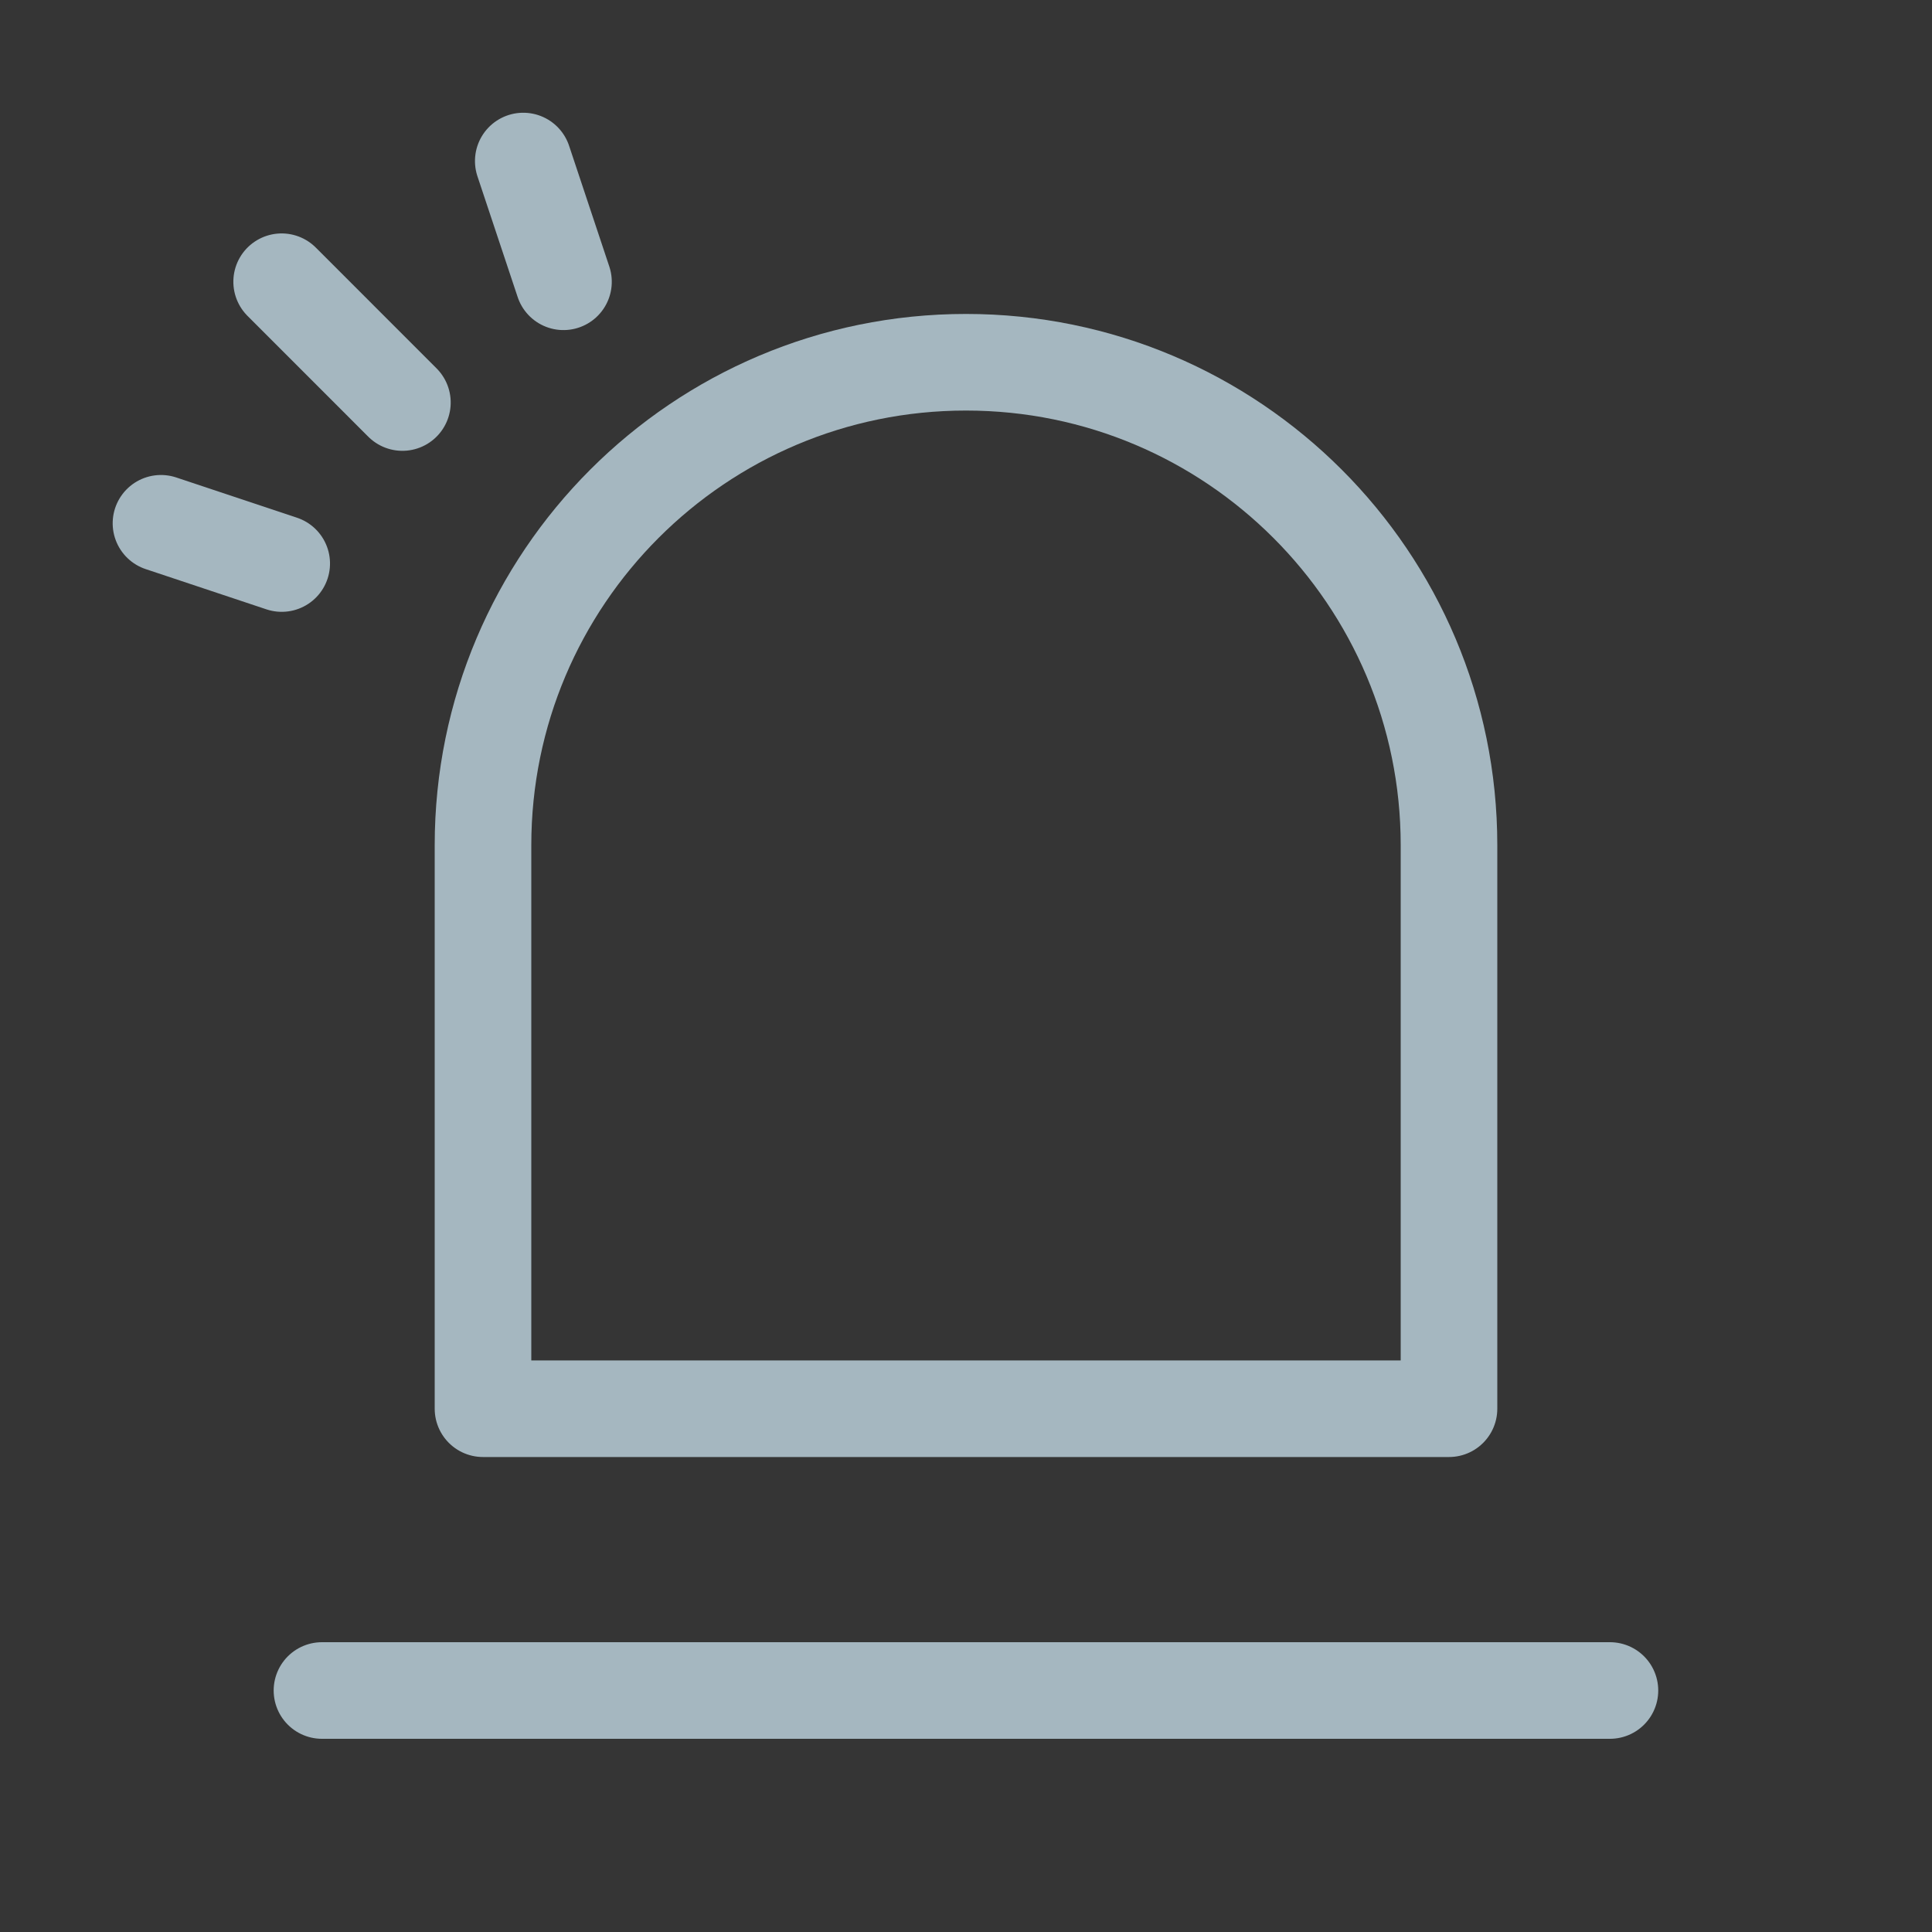 <?xml version="1.0" encoding="UTF-8"?>
<svg width="20px" height="20px" viewBox="0 0 20 20" version="1.1" xmlns="http://www.w3.org/2000/svg" xmlns:xlink="http://www.w3.org/1999/xlink">
    <rect x="0" y="0" width="20" height="20" fill="#333333" stroke="none"/>
    <title>report</title>
    <g id="Page-1" stroke="none" stroke-width="1" fill="none" fill-rule="evenodd">
        <g id="report">
            <rect id="Rectangle" fill-opacity="0.01" fill="#FFFFFF" x="0" y="0" width="20" height="20"></rect>
            <g id="Group" transform="translate(1.564, 1.595)" stroke="#A5B7C0" stroke-linejoin="round">
                <path d="M13.436,12.988 L3.436,12.988 L3.436,7.155 C3.436,4.394 5.674,2.155 8.436,2.155 C11.197,2.155 13.436,4.394 13.436,7.155 L13.436,12.988 Z" id="Path"></path>
                <line x1="1.769" y1="15.905" x2="15.102" y2="15.905" id="Path" stroke-linecap="round"></line>
                <line x1="0.412" y1="3.452" x2="1.042" y2="4.609" id="Path" stroke-linecap="round" transform="translate(0.727, 4.03) rotate(-43) translate(-0.727, -4.03) "></line>
                <line x1="4.335" y1="0.098" x2="3.787" y2="1.296" id="Path" stroke-linecap="round" transform="translate(4.061, 0.697) rotate(-43) translate(-4.061, -0.697) "></line>
                <line x1="1.094" y1="1.978" x2="2.861" y2="1.916" id="Path" stroke-linecap="round" transform="translate(1.977, 1.947) scale(-1, 1) rotate(-43) translate(-1.977, -1.947) "></line>
            </g>
        </g>
    </g>
</svg>
